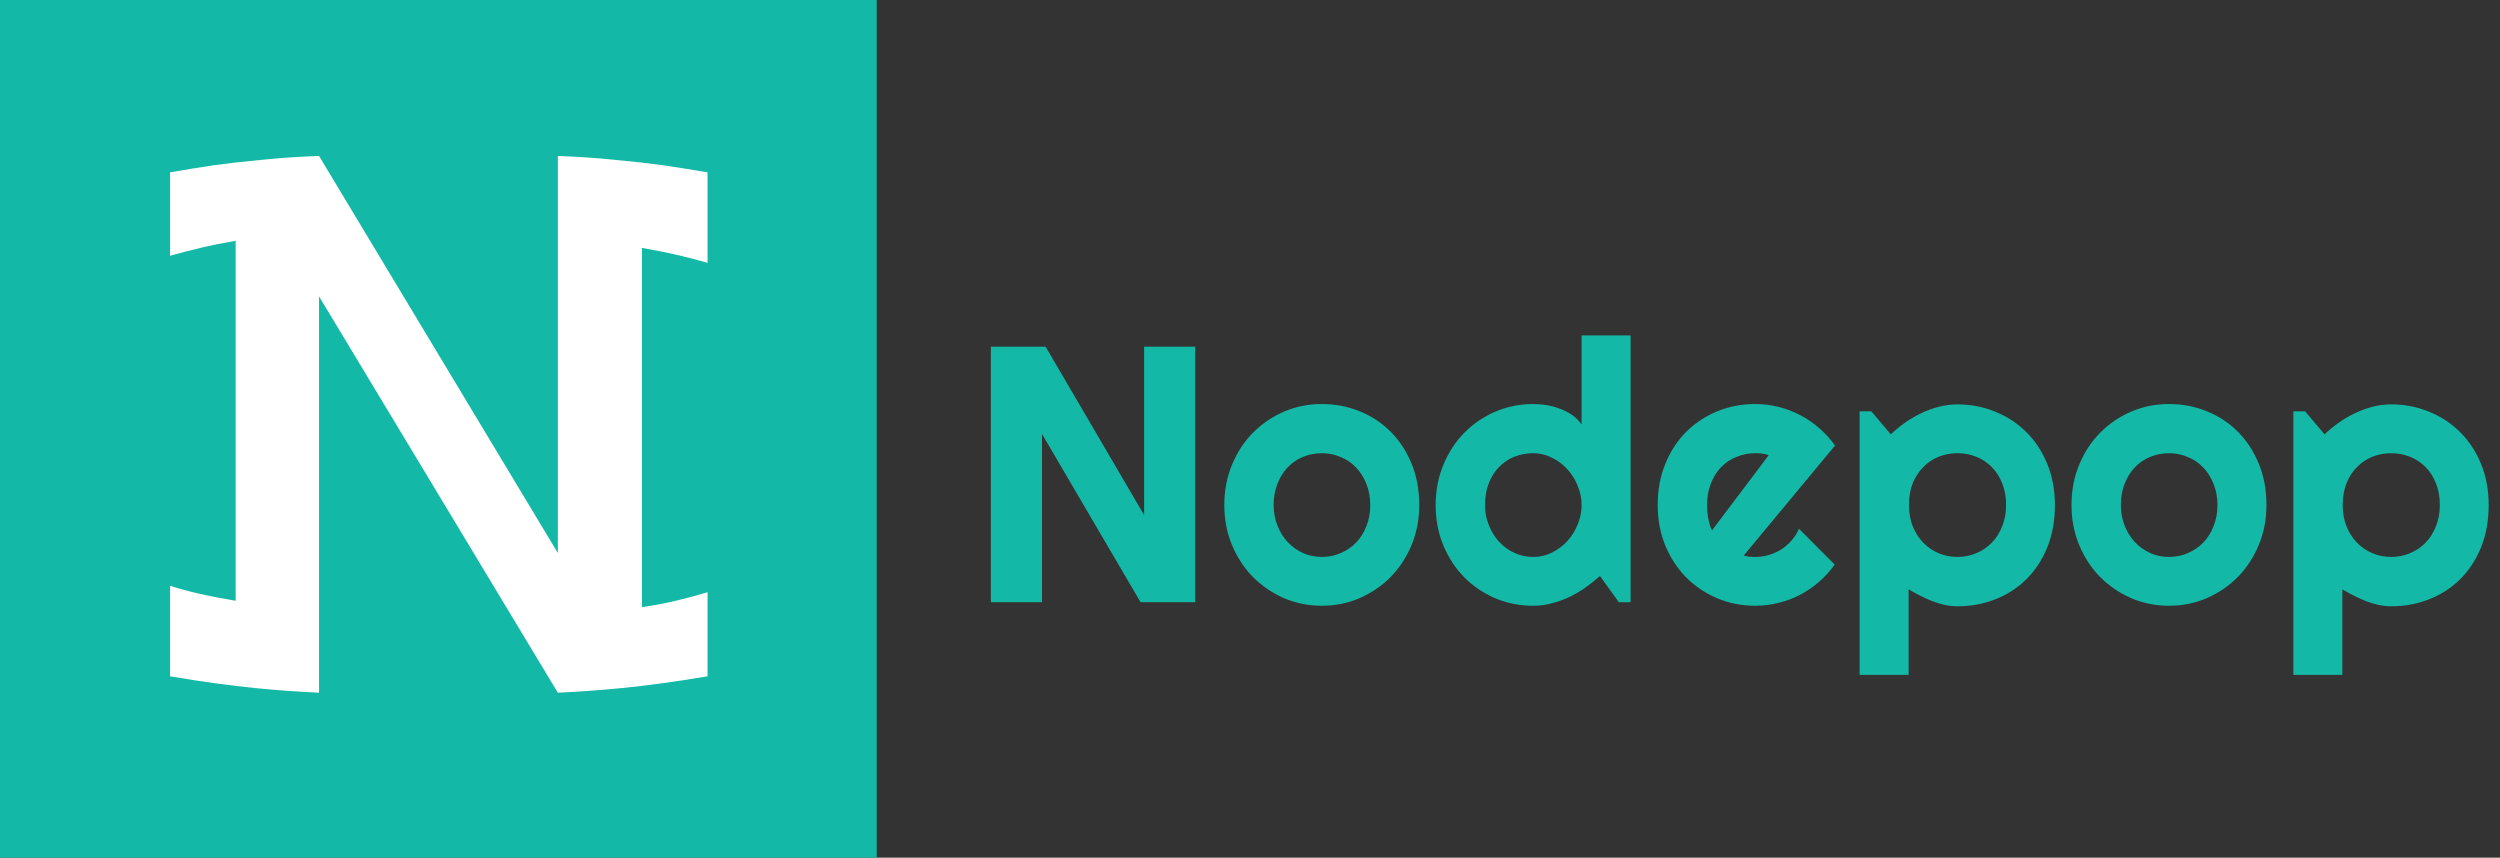 <svg width="137" height="47" viewBox="0 0 137 47" fill="none" xmlns="http://www.w3.org/2000/svg">
<rect x="0" y="0" width="137" height="47" fill="#333333" stroke="none"/>
<path d="M65.5 33H62.502L57.102 23.781V33H54.299V18.996H57.297L62.697 28.225V18.996H65.5V33ZM77.775 27.678C77.775 28.459 77.635 29.188 77.356 29.865C77.076 30.536 76.695 31.119 76.213 31.613C75.731 32.102 75.165 32.489 74.514 32.775C73.869 33.055 73.176 33.195 72.434 33.195C71.698 33.195 71.005 33.055 70.353 32.775C69.709 32.489 69.143 32.102 68.654 31.613C68.172 31.119 67.792 30.536 67.512 29.865C67.232 29.188 67.092 28.459 67.092 27.678C67.092 26.884 67.232 26.148 67.512 25.471C67.792 24.794 68.172 24.211 68.654 23.723C69.143 23.228 69.709 22.84 70.353 22.561C71.005 22.281 71.698 22.141 72.434 22.141C73.176 22.141 73.869 22.274 74.514 22.541C75.165 22.801 75.731 23.176 76.213 23.664C76.695 24.146 77.076 24.729 77.356 25.412C77.635 26.089 77.775 26.844 77.775 27.678ZM75.09 27.678C75.09 27.248 75.018 26.861 74.875 26.516C74.738 26.164 74.549 25.865 74.309 25.617C74.068 25.363 73.784 25.171 73.459 25.041C73.14 24.904 72.798 24.836 72.434 24.836C72.069 24.836 71.724 24.904 71.398 25.041C71.079 25.171 70.799 25.363 70.559 25.617C70.324 25.865 70.139 26.164 70.002 26.516C69.865 26.861 69.797 27.248 69.797 27.678C69.797 28.081 69.865 28.456 70.002 28.801C70.139 29.146 70.324 29.445 70.559 29.699C70.799 29.953 71.079 30.155 71.398 30.305C71.724 30.448 72.069 30.52 72.434 30.52C72.798 30.52 73.14 30.451 73.459 30.314C73.784 30.178 74.068 29.986 74.309 29.738C74.549 29.491 74.738 29.191 74.875 28.84C75.018 28.488 75.09 28.101 75.09 27.678ZM89.357 33H88.713L87.678 31.564C87.424 31.792 87.154 32.007 86.867 32.209C86.587 32.404 86.291 32.577 85.978 32.727C85.666 32.87 85.344 32.984 85.012 33.068C84.686 33.153 84.354 33.195 84.016 33.195C83.28 33.195 82.587 33.059 81.936 32.785C81.291 32.505 80.725 32.121 80.236 31.633C79.755 31.138 79.374 30.555 79.094 29.885C78.814 29.208 78.674 28.472 78.674 27.678C78.674 26.89 78.814 26.158 79.094 25.48C79.374 24.803 79.755 24.217 80.236 23.723C80.725 23.228 81.291 22.84 81.936 22.561C82.587 22.281 83.28 22.141 84.016 22.141C84.25 22.141 84.491 22.16 84.738 22.199C84.992 22.238 85.236 22.303 85.471 22.395C85.712 22.479 85.936 22.593 86.144 22.736C86.353 22.88 86.529 23.055 86.672 23.264V18.381H89.357V33ZM86.672 27.678C86.672 27.313 86.6 26.962 86.457 26.623C86.32 26.278 86.132 25.975 85.891 25.715C85.65 25.448 85.367 25.236 85.041 25.08C84.722 24.917 84.38 24.836 84.016 24.836C83.651 24.836 83.306 24.901 82.981 25.031C82.662 25.162 82.382 25.35 82.141 25.598C81.906 25.838 81.721 26.135 81.584 26.486C81.447 26.838 81.379 27.235 81.379 27.678C81.379 28.062 81.447 28.426 81.584 28.771C81.721 29.116 81.906 29.419 82.141 29.68C82.382 29.94 82.662 30.145 82.981 30.295C83.306 30.445 83.651 30.52 84.016 30.52C84.38 30.52 84.722 30.441 85.041 30.285C85.367 30.122 85.65 29.911 85.891 29.65C86.132 29.384 86.32 29.081 86.457 28.742C86.6 28.397 86.672 28.042 86.672 27.678ZM95.559 30.441C95.663 30.474 95.767 30.497 95.871 30.51C95.975 30.516 96.079 30.52 96.184 30.52C96.444 30.52 96.695 30.484 96.936 30.412C97.176 30.34 97.401 30.24 97.609 30.109C97.824 29.973 98.013 29.81 98.176 29.621C98.345 29.426 98.482 29.211 98.586 28.977L100.539 30.939C100.292 31.291 100.005 31.607 99.68 31.887C99.361 32.167 99.012 32.404 98.635 32.6C98.264 32.795 97.87 32.941 97.453 33.039C97.043 33.143 96.62 33.195 96.184 33.195C95.448 33.195 94.755 33.059 94.103 32.785C93.459 32.512 92.893 32.131 92.404 31.643C91.922 31.154 91.542 30.575 91.262 29.904C90.982 29.227 90.842 28.485 90.842 27.678C90.842 26.851 90.982 26.096 91.262 25.412C91.542 24.729 91.922 24.146 92.404 23.664C92.893 23.182 93.459 22.808 94.103 22.541C94.755 22.274 95.448 22.141 96.184 22.141C96.62 22.141 97.046 22.193 97.463 22.297C97.88 22.401 98.273 22.551 98.644 22.746C99.022 22.941 99.374 23.182 99.699 23.469C100.025 23.749 100.311 24.064 100.559 24.416L95.559 30.441ZM96.926 24.943C96.802 24.898 96.678 24.869 96.555 24.855C96.438 24.842 96.314 24.836 96.184 24.836C95.819 24.836 95.474 24.904 95.148 25.041C94.829 25.171 94.549 25.36 94.309 25.607C94.074 25.855 93.889 26.154 93.752 26.506C93.615 26.851 93.547 27.241 93.547 27.678C93.547 27.775 93.55 27.886 93.557 28.01C93.57 28.134 93.586 28.26 93.606 28.391C93.632 28.514 93.661 28.635 93.693 28.752C93.726 28.869 93.768 28.973 93.82 29.064L96.926 24.943ZM104.592 36.984H101.906V22.541H102.551L103.615 23.801C103.856 23.573 104.12 23.358 104.406 23.156C104.693 22.954 104.989 22.782 105.295 22.639C105.607 22.489 105.93 22.372 106.262 22.287C106.594 22.203 106.929 22.16 107.268 22.16C108.003 22.16 108.693 22.294 109.338 22.561C109.989 22.821 110.555 23.192 111.037 23.674C111.525 24.156 111.91 24.738 112.189 25.422C112.469 26.099 112.609 26.851 112.609 27.678C112.609 28.537 112.469 29.312 112.189 30.002C111.91 30.686 111.525 31.268 111.037 31.75C110.555 32.225 109.989 32.59 109.338 32.844C108.693 33.098 108.003 33.225 107.268 33.225C107.033 33.225 106.799 33.199 106.564 33.147C106.337 33.094 106.109 33.026 105.881 32.941C105.66 32.85 105.438 32.749 105.217 32.639C105.002 32.528 104.794 32.414 104.592 32.297V36.984ZM109.934 27.678C109.934 27.235 109.862 26.838 109.719 26.486C109.582 26.135 109.393 25.838 109.152 25.598C108.911 25.35 108.628 25.162 108.303 25.031C107.977 24.901 107.632 24.836 107.268 24.836C106.903 24.836 106.558 24.901 106.232 25.031C105.913 25.162 105.633 25.35 105.393 25.598C105.152 25.838 104.96 26.135 104.816 26.486C104.68 26.838 104.611 27.235 104.611 27.678C104.611 28.101 104.68 28.488 104.816 28.84C104.96 29.191 105.152 29.491 105.393 29.738C105.633 29.986 105.913 30.178 106.232 30.314C106.558 30.451 106.903 30.52 107.268 30.52C107.632 30.52 107.977 30.451 108.303 30.314C108.628 30.178 108.911 29.986 109.152 29.738C109.393 29.491 109.582 29.191 109.719 28.84C109.862 28.488 109.934 28.101 109.934 27.678ZM124.201 27.678C124.201 28.459 124.061 29.188 123.781 29.865C123.501 30.536 123.12 31.119 122.639 31.613C122.157 32.102 121.59 32.489 120.939 32.775C120.295 33.055 119.602 33.195 118.859 33.195C118.124 33.195 117.43 33.055 116.779 32.775C116.135 32.489 115.568 32.102 115.08 31.613C114.598 31.119 114.217 30.536 113.938 29.865C113.658 29.188 113.518 28.459 113.518 27.678C113.518 26.884 113.658 26.148 113.938 25.471C114.217 24.794 114.598 24.211 115.08 23.723C115.568 23.228 116.135 22.84 116.779 22.561C117.43 22.281 118.124 22.141 118.859 22.141C119.602 22.141 120.295 22.274 120.939 22.541C121.59 22.801 122.157 23.176 122.639 23.664C123.12 24.146 123.501 24.729 123.781 25.412C124.061 26.089 124.201 26.844 124.201 27.678ZM121.516 27.678C121.516 27.248 121.444 26.861 121.301 26.516C121.164 26.164 120.975 25.865 120.734 25.617C120.493 25.363 120.21 25.171 119.885 25.041C119.566 24.904 119.224 24.836 118.859 24.836C118.495 24.836 118.15 24.904 117.824 25.041C117.505 25.171 117.225 25.363 116.984 25.617C116.75 25.865 116.564 26.164 116.428 26.516C116.291 26.861 116.223 27.248 116.223 27.678C116.223 28.081 116.291 28.456 116.428 28.801C116.564 29.146 116.75 29.445 116.984 29.699C117.225 29.953 117.505 30.155 117.824 30.305C118.15 30.448 118.495 30.52 118.859 30.52C119.224 30.52 119.566 30.451 119.885 30.314C120.21 30.178 120.493 29.986 120.734 29.738C120.975 29.491 121.164 29.191 121.301 28.84C121.444 28.488 121.516 28.101 121.516 27.678ZM128.361 36.984H125.676V22.541H126.32L127.385 23.801C127.626 23.573 127.889 23.358 128.176 23.156C128.462 22.954 128.758 22.782 129.064 22.639C129.377 22.489 129.699 22.372 130.031 22.287C130.363 22.203 130.699 22.16 131.037 22.16C131.773 22.16 132.463 22.294 133.107 22.561C133.758 22.821 134.325 23.192 134.807 23.674C135.295 24.156 135.679 24.738 135.959 25.422C136.239 26.099 136.379 26.851 136.379 27.678C136.379 28.537 136.239 29.312 135.959 30.002C135.679 30.686 135.295 31.268 134.807 31.75C134.325 32.225 133.758 32.59 133.107 32.844C132.463 33.098 131.773 33.225 131.037 33.225C130.803 33.225 130.568 33.199 130.334 33.147C130.106 33.094 129.878 33.026 129.65 32.941C129.429 32.85 129.208 32.749 128.986 32.639C128.771 32.528 128.563 32.414 128.361 32.297V36.984ZM133.703 27.678C133.703 27.235 133.632 26.838 133.488 26.486C133.352 26.135 133.163 25.838 132.922 25.598C132.681 25.35 132.398 25.162 132.072 25.031C131.747 24.901 131.402 24.836 131.037 24.836C130.673 24.836 130.327 24.901 130.002 25.031C129.683 25.162 129.403 25.35 129.162 25.598C128.921 25.838 128.729 26.135 128.586 26.486C128.449 26.838 128.381 27.235 128.381 27.678C128.381 28.101 128.449 28.488 128.586 28.84C128.729 29.191 128.921 29.491 129.162 29.738C129.403 29.986 129.683 30.178 130.002 30.314C130.327 30.451 130.673 30.52 131.037 30.52C131.402 30.52 131.747 30.451 132.072 30.314C132.398 30.178 132.681 29.986 132.922 29.738C133.163 29.491 133.352 29.191 133.488 28.84C133.632 28.488 133.703 28.101 133.703 27.678Z" fill="#14B8A6"/>
<rect width="48.044" height="47" fill="#14B8A6"/>
<path d="M30.57 30.305V8.547C31.69 8.586 32.738 8.658 33.715 8.762C34.704 8.853 35.577 8.951 36.332 9.055C37.204 9.185 38.018 9.315 38.773 9.445V14.406C37.732 14.094 36.534 13.82 35.18 13.586V33.273C35.883 33.169 36.527 33.046 37.113 32.902C37.712 32.759 38.266 32.609 38.773 32.453V37.062C37.836 37.219 36.983 37.349 36.215 37.453C35.447 37.557 34.73 37.642 34.066 37.707C33.415 37.772 32.803 37.824 32.23 37.863C31.658 37.902 31.104 37.935 30.57 37.961L17.484 16.242V37.961C16.951 37.935 16.397 37.902 15.824 37.863C15.251 37.824 14.639 37.772 13.988 37.707C13.337 37.642 12.628 37.557 11.859 37.453C11.091 37.349 10.245 37.219 9.32 37.062V32.102C10.284 32.414 11.482 32.688 12.914 32.922V13.195C12.224 13.312 11.579 13.443 10.98 13.586C10.382 13.729 9.828 13.872 9.32 14.016V9.445C10.05 9.315 10.85 9.185 11.723 9.055C12.465 8.951 13.331 8.853 14.32 8.762C15.31 8.658 16.365 8.586 17.484 8.547L30.57 30.305Z" fill="white"/>
</svg>

